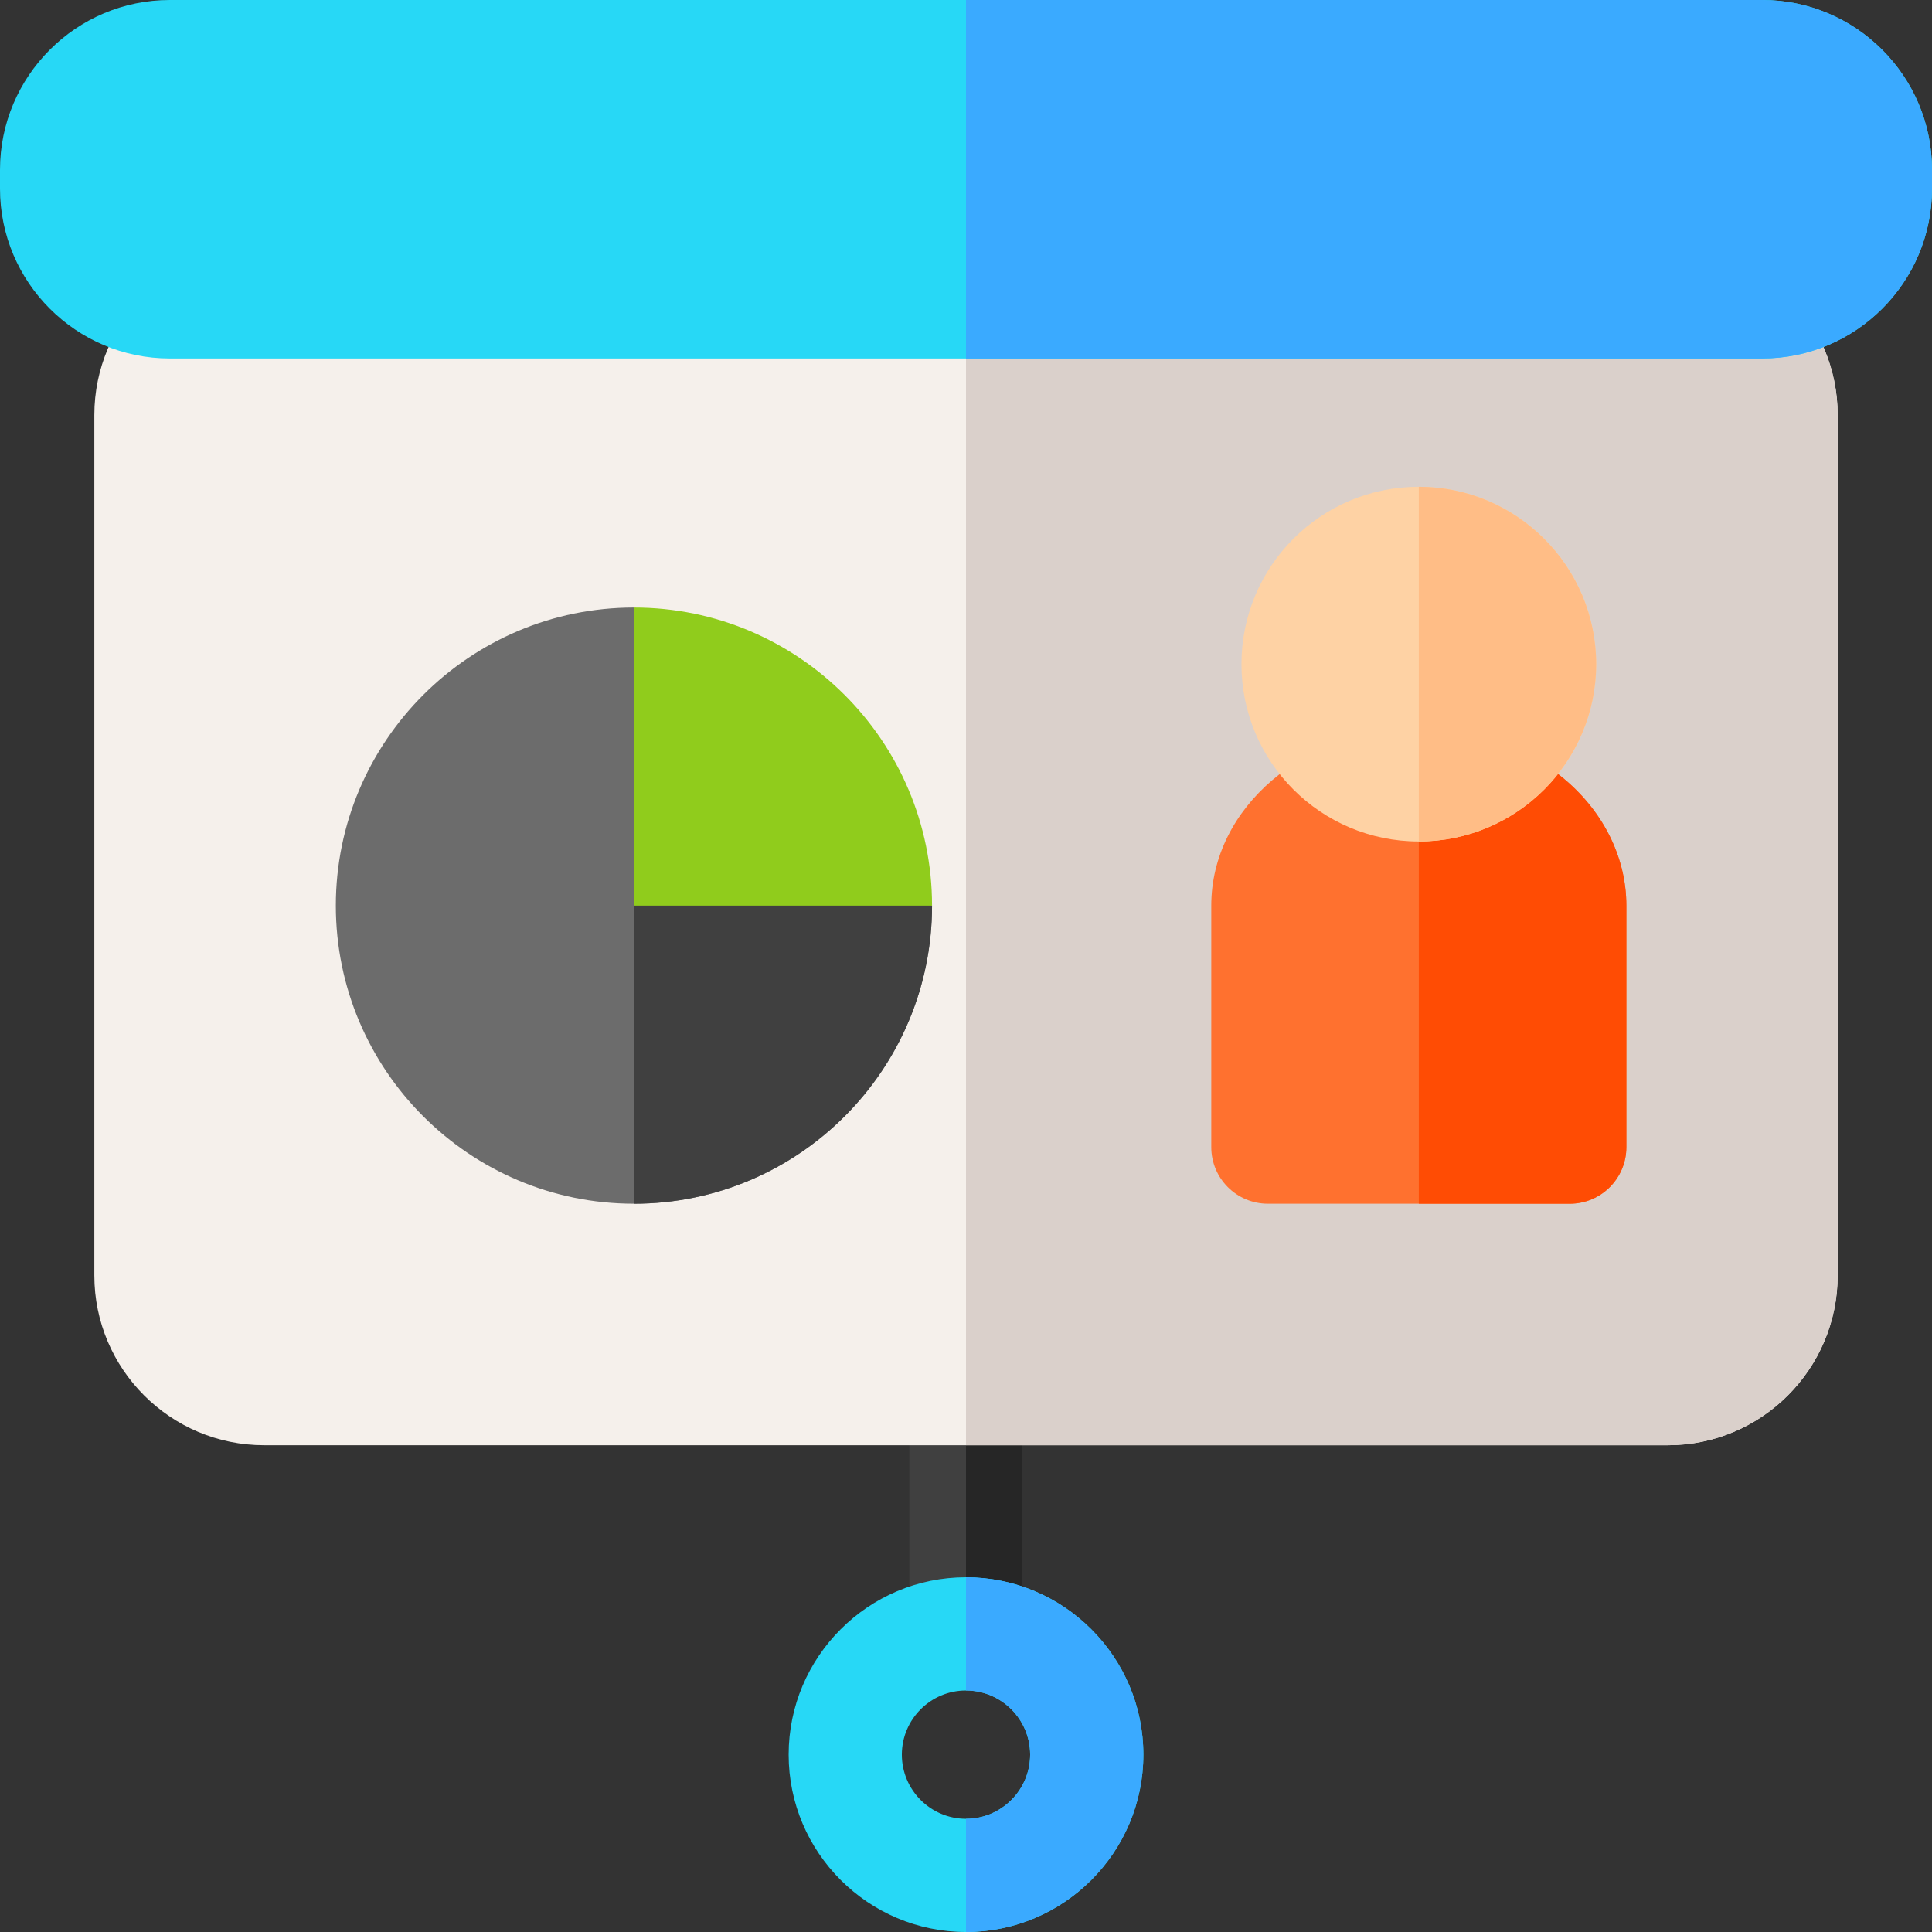 <svg id="Capa_1" enable-background="new 0 0 512 512" height="512" viewBox="0 0 512 512" width="512" xmlns="http://www.w3.org/2000/svg"><rect x="0" y="0" width="512" height="512" fill="#333333" stroke="none"/><g><path d="m256 448c-8.284 0-15-6.716-15-15v-65c0-8.284 6.716-15 15-15s15 6.716 15 15v65c0 8.284-6.716 15-15 15z" fill="#404040"/><path d="m271 433v-65c0-8.284-6.716-15-15-15v95c8.284 0 15-6.716 15-15z" fill="#262626"/><path d="m442 65h-372c-24.813 0-45 20.187-45 45v228c0 24.813 20.187 45 45 45h372c24.813 0 45-20.187 45-45v-228c0-24.813-20.187-45-45-45z" fill="#f5f0eb"/><path d="m442 65h-186v318h186c24.813 0 45-20.187 45-45v-228c0-24.813-20.187-45-45-45z" fill="#dad0cb"/><path d="m467 0h-422c-24.813 0-45 20.187-45 45v5c0 24.813 20.187 45 45 45h422c24.813 0 45-20.187 45-45v-5c0-24.813-20.187-45-45-45z" fill="#27d8f6"/><path d="m467 0h-211v95h211c24.813 0 45-20.187 45-45v-5c0-24.813-20.187-45-45-45z" fill="#3aaaff"/><path d="m256 512c-25.916 0-47-21.084-47-47s21.084-47 47-47 47 21.084 47 47-21.084 47-47 47zm0-64c-9.374 0-17 7.626-17 17s7.626 17 17 17 17-7.626 17-17-7.626-17-17-17z" fill="#27d8f6"/><path d="m273 465c0 9.374-7.626 17-17 17v30c25.916 0 47-21.084 47-47s-21.084-47-47-47v30c9.374 0 17 7.626 17 17z" fill="#3aaaff"/><path d="m247 240c0 43.56-35.44 79-79 79s-79-35.44-79-79 35.44-79 79-79l5.15 11.55c11.3 25.33 31.01 45.97 55.8 58.4z" fill="#6c6c6c"/><path d="m247 240c0 43.56-35.44 79-79 79v-158l5.15 11.55c11.3 25.33 31.01 45.97 55.8 58.4z" fill="#404040"/><path d="m247 240c0-43.561-35.439-79-79-79v79z" fill="#90cc1c"/><path d="m413.621 205.688c-10.225-8.182-23.587-12.688-37.621-12.688-30.327 0-55 21.084-55 47v64c0 8.284 6.716 15 15 15h80c8.284 0 15-6.716 15-15v-64c0-12.971-6.335-25.477-17.379-34.312z" fill="#ff712f"/><path d="m416 319c8.284 0 15-6.716 15-15v-64c0-12.971-6.335-25.477-17.379-34.313-10.225-8.181-23.587-12.687-37.621-12.687v126z" fill="#ff4c04"/><circle cx="376" cy="176" fill="#fed2a4" r="47"/><path d="m423 176c0-25.916-21.084-47-47-47v94c25.916 0 47-21.084 47-47z" fill="#ffbd86"/></g></svg>